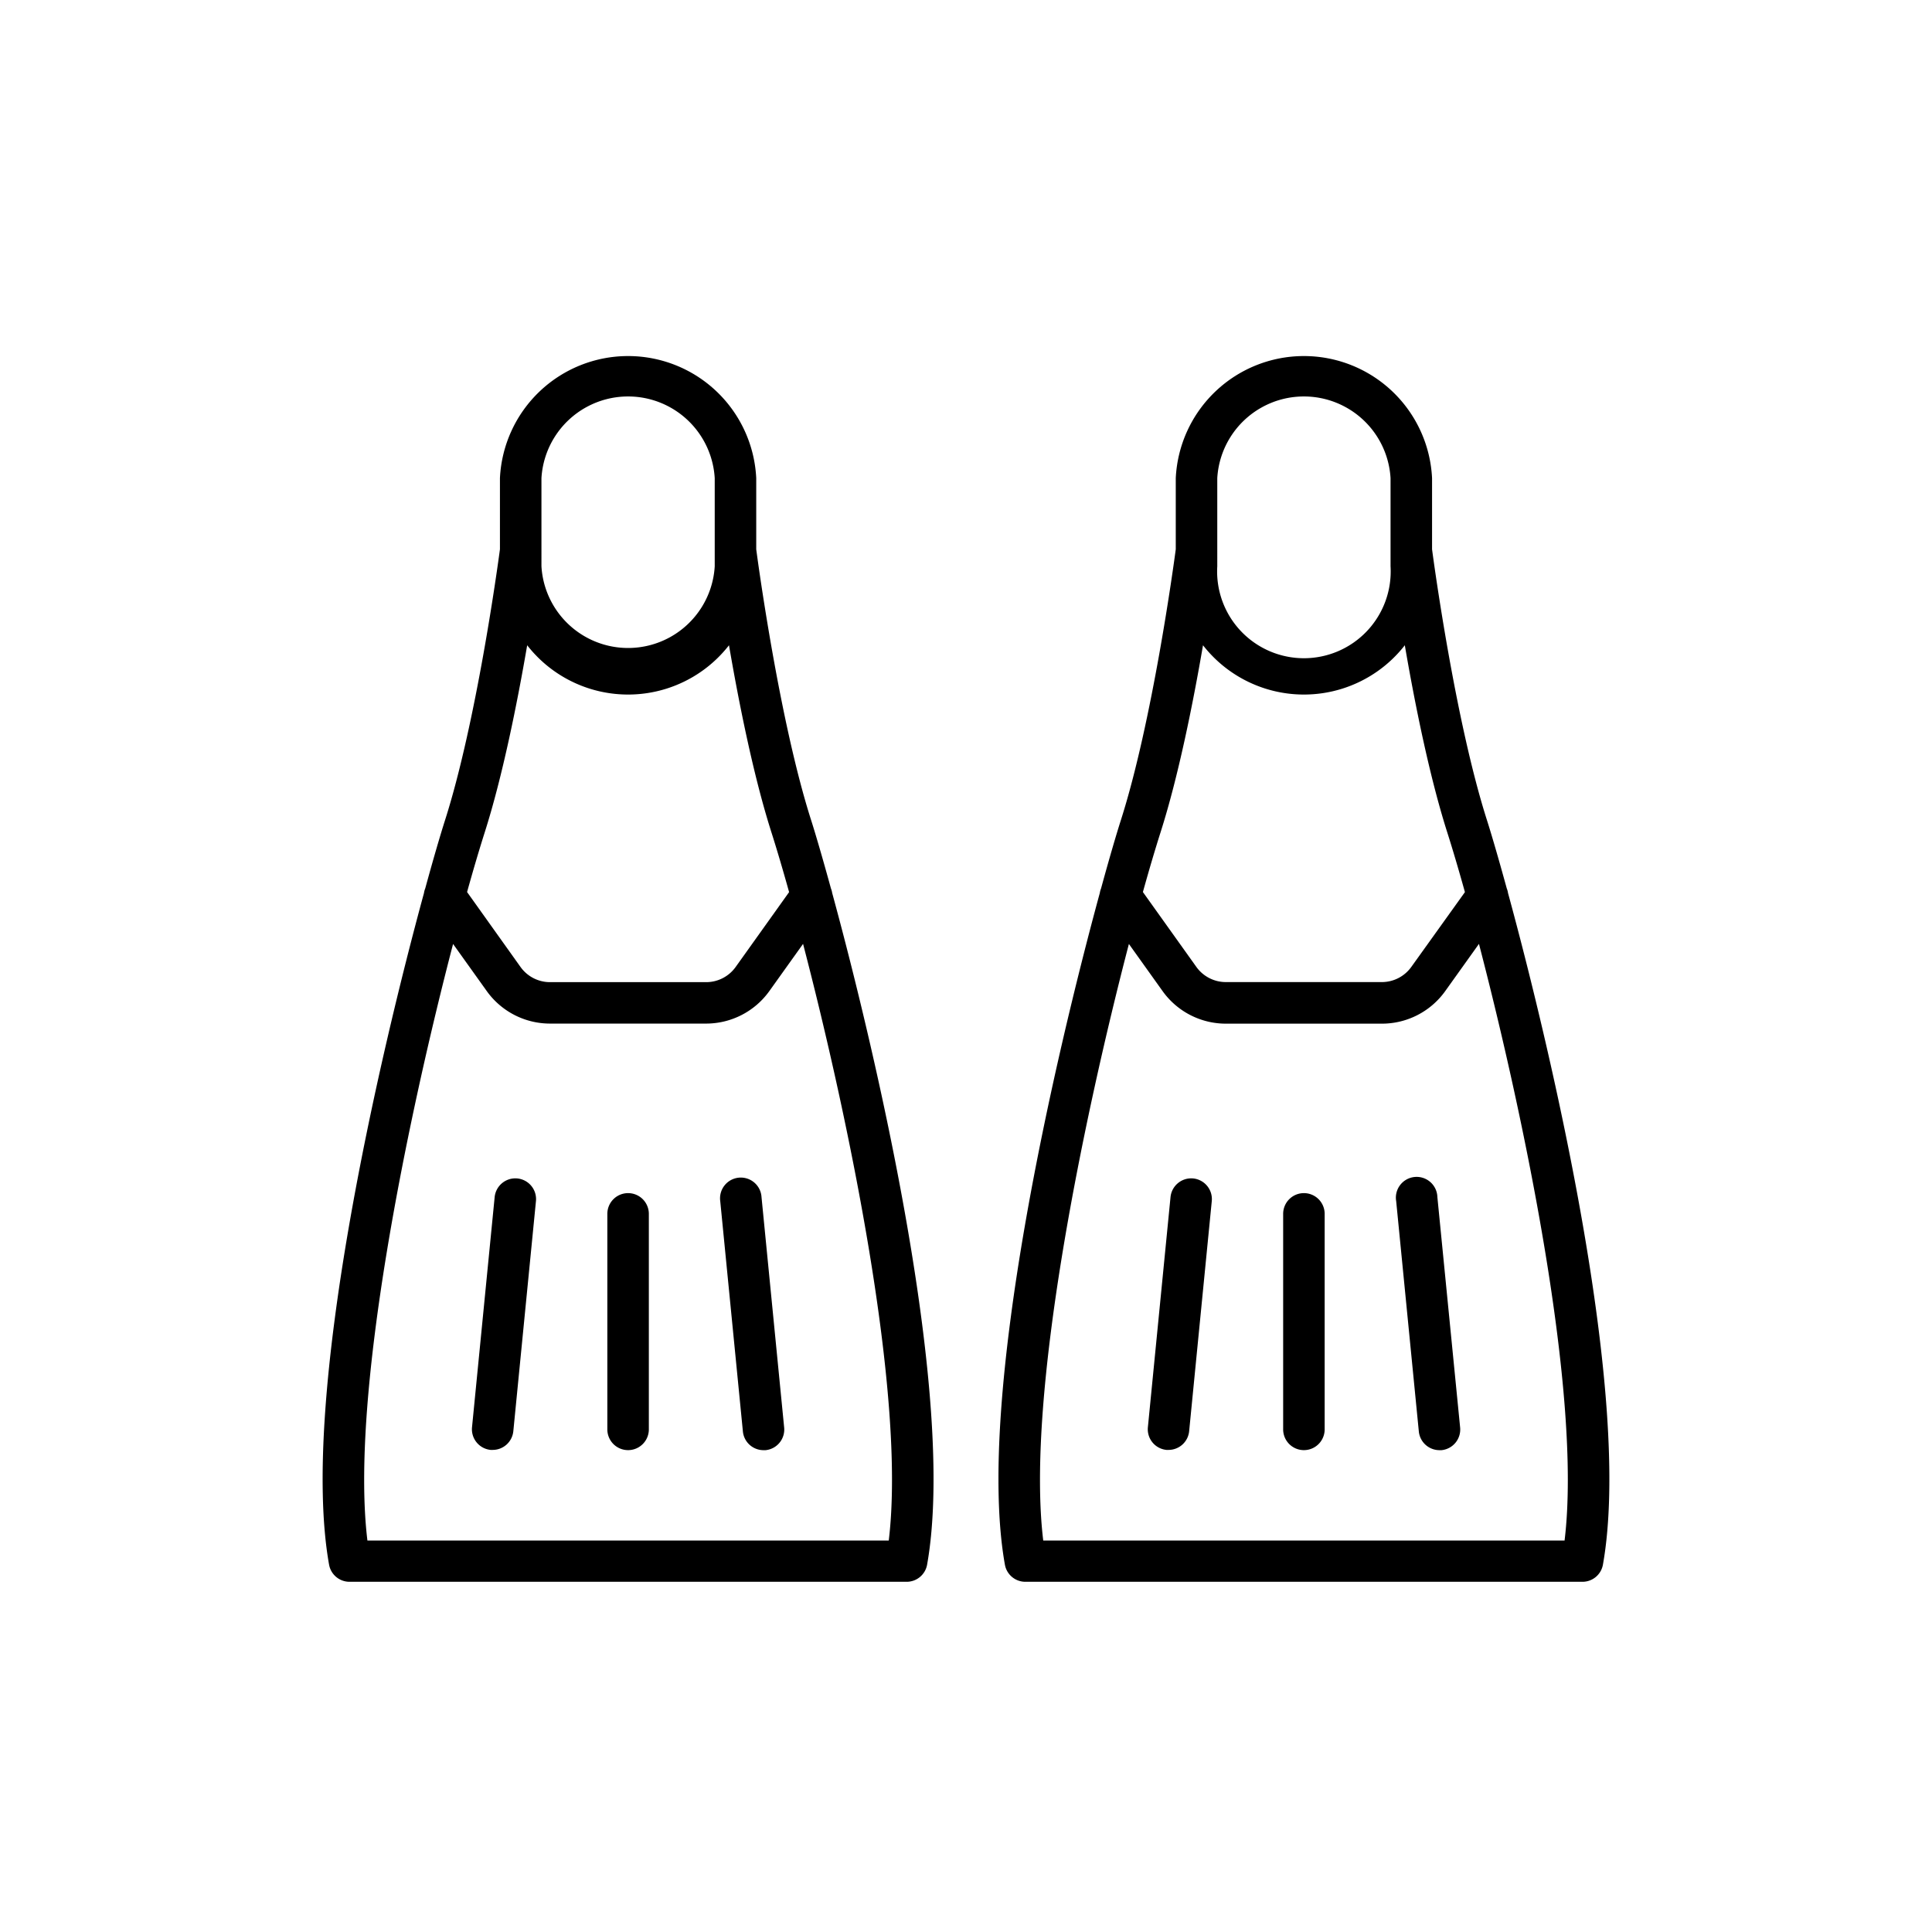 <svg id="a596b657-3f22-4816-807a-6f20d20e1cc0" data-name="Layer 2" xmlns="http://www.w3.org/2000/svg" viewBox="0 0 512 512"><path d="M220.21,235.45c-2.26-8.23-4.11-14.52-5.25-18.09-8.33-26.08-14-67.59-14.55-71.79V126.71a34,34,0,0,0-67.92,0v18.86c-.56,4.2-6.23,45.71-14.55,71.79-1.14,3.57-3,9.86-5.25,18.09a5,5,0,0,0-.33,1.21c-11.58,42.47-33.06,133.73-25.15,178a5.5,5.5,0,0,0,5.42,4.53H240.27a5.5,5.5,0,0,0,5.42-4.53c7.91-44.33-13.57-135.58-25.15-178A5.55,5.55,0,0,0,220.21,235.45ZM143.49,126.71a23,23,0,0,1,45.92,0v23.37a23,23,0,0,1-45.92,0ZM139.71,171a33.9,33.9,0,0,0,53.48,0c2.61,15.2,6.48,34.67,11.29,49.72,1.31,4.12,2.9,9.45,4.64,15.7l-14.18,19.86a9.6,9.6,0,0,1-7.79,4H145.74a9.6,9.6,0,0,1-7.78-4L123.78,236.4c1.74-6.25,3.33-11.58,4.64-15.7C133.22,205.65,137.1,186.18,139.71,171Zm95.82,237.26H97.37c-4.7-38.67,10.84-112.61,22.7-158.1L129,262.65a20.61,20.61,0,0,0,16.73,8.61h41.41a20.61,20.61,0,0,0,16.74-8.61l8.94-12.51C224.68,295.63,240.23,369.57,235.53,408.24Z"/><path d="M166.45,316.19a5.5,5.5,0,0,0-5.5,5.5V378.8a5.5,5.5,0,0,0,11,0V321.69A5.5,5.5,0,0,0,166.45,316.19Z"/><path d="M201.81,317.24a5.5,5.5,0,1,0-10.94,1.07l6,61a5.49,5.49,0,0,0,5.46,5l.55,0a5.49,5.49,0,0,0,4.93-6Z"/><path d="M137.09,312.3a5.51,5.51,0,0,0-6,4.94l-6,61a5.5,5.5,0,0,0,4.94,6,5,5,0,0,0,.54,0,5.5,5.5,0,0,0,5.47-5l6-61A5.5,5.5,0,0,0,137.09,312.3Z"/><path d="M399.31,235.45c-2.26-8.23-4.11-14.52-5.25-18.09-8.32-26.08-14-67.59-14.55-71.79V126.71a34,34,0,0,0-67.92,0v18.86c-.56,4.2-6.22,45.71-14.55,71.79-1.14,3.57-3,9.86-5.25,18.09a5.55,5.55,0,0,0-.33,1.21c-11.58,42.47-33.06,133.72-25.15,178a5.5,5.5,0,0,0,5.42,4.53H419.37a5.5,5.5,0,0,0,5.42-4.53c7.91-44.32-13.57-135.58-25.15-178A5,5,0,0,0,399.31,235.45ZM322.59,126.71a23,23,0,0,1,45.92,0v23.37a23,23,0,1,1-45.92,0ZM318.81,171a33.9,33.9,0,0,0,53.48,0c2.61,15.2,6.49,34.67,11.29,49.72,1.31,4.12,2.9,9.45,4.64,15.7L374,256.26a9.6,9.6,0,0,1-7.78,4H324.85a9.6,9.6,0,0,1-7.79-4L302.88,236.4c1.74-6.25,3.33-11.58,4.64-15.7C312.33,205.65,316.2,186.18,318.81,171Zm95.82,237.26H276.47c-4.7-38.67,10.85-112.61,22.7-158.1l8.94,12.51a20.61,20.61,0,0,0,16.74,8.61h41.41A20.61,20.61,0,0,0,383,262.65l8.94-12.51C403.79,295.63,419.33,369.57,414.63,408.24Z"/><path d="M345.55,316.19a5.5,5.5,0,0,0-5.5,5.5V378.8a5.5,5.5,0,0,0,11,0V321.69A5.5,5.5,0,0,0,345.55,316.19Z"/><path d="M380.92,317.24A5.5,5.5,0,1,0,370,318.31l6,61a5.5,5.5,0,0,0,5.47,5,5,5,0,0,0,.54,0,5.5,5.5,0,0,0,4.94-6Z"/><path d="M316.2,312.3a5.51,5.51,0,0,0-6,4.94l-6,61a5.49,5.49,0,0,0,4.93,6l.55,0a5.49,5.49,0,0,0,5.46-5l6-61A5.5,5.5,0,0,0,316.2,312.3Z"/></svg>